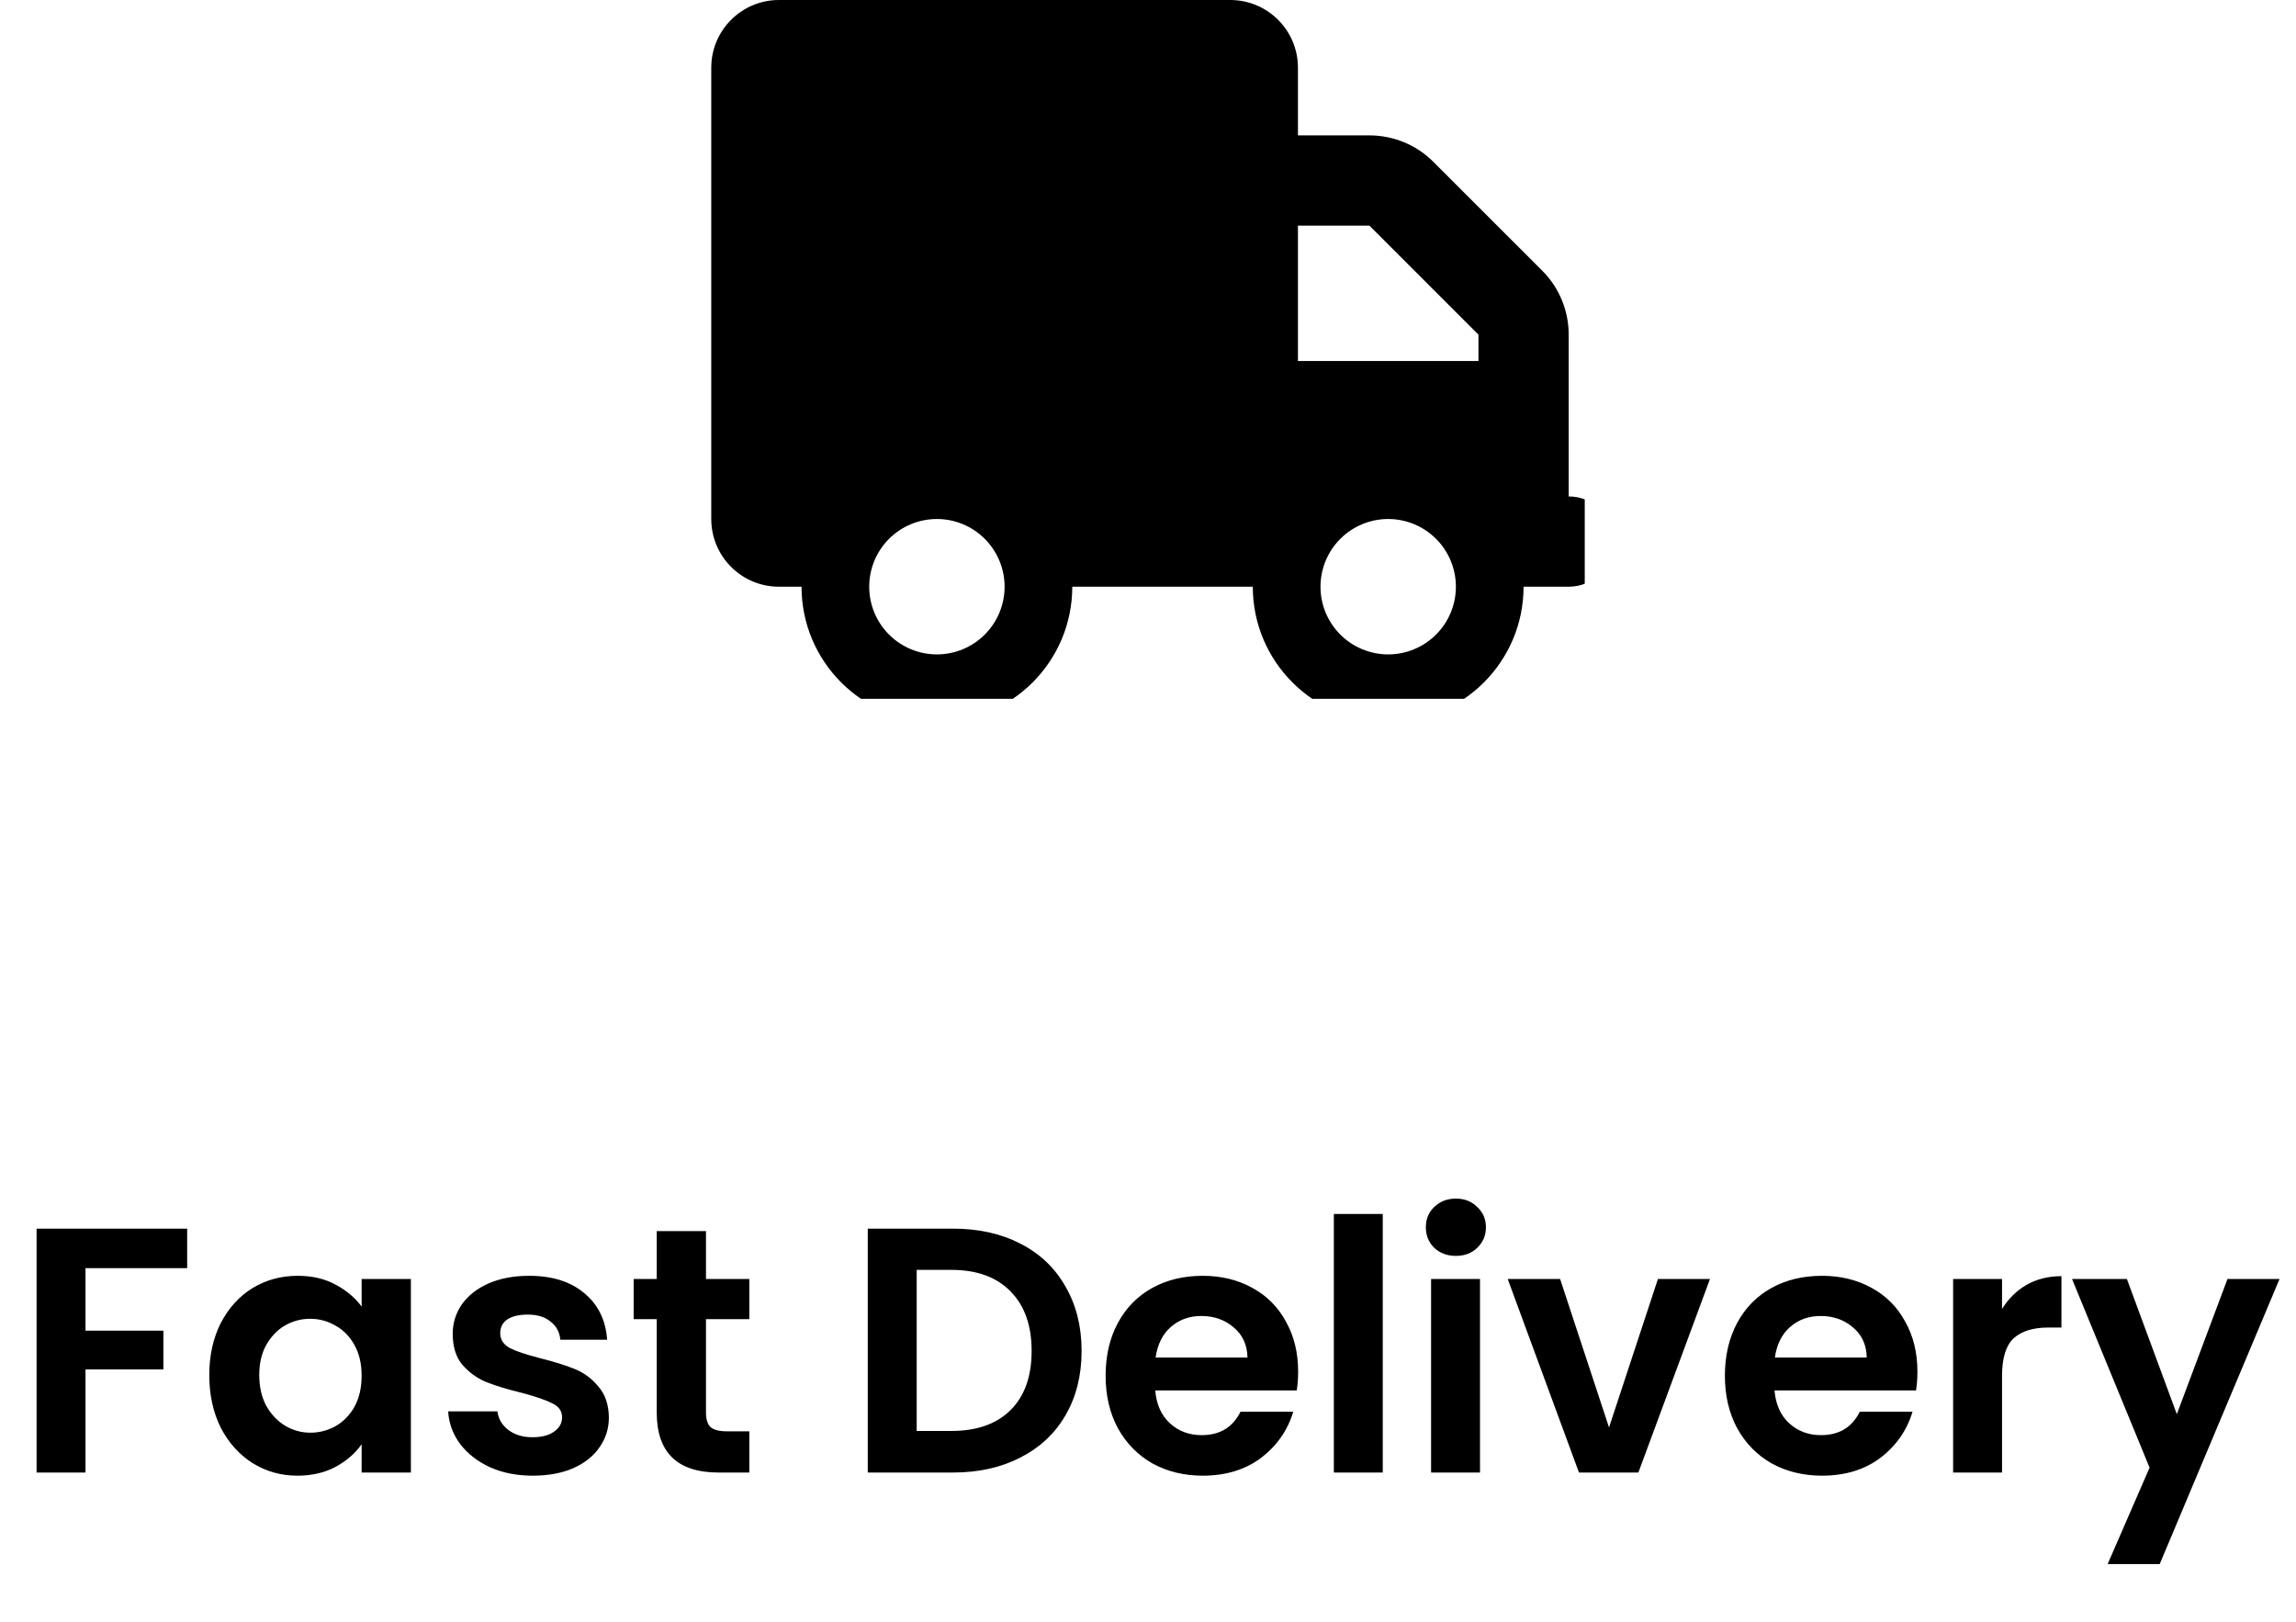 <svg width="92" height="65" viewBox="0 0 92 65" fill="none" xmlns="http://www.w3.org/2000/svg">
<g clip-path="url(#clip0_1_398)">
<path d="M31.212 0C29.715 0 28.5 1.215 28.5 2.712V20.795C28.5 22.293 29.715 23.508 31.212 23.508H32.117C32.117 26.503 34.546 28.933 37.541 28.933C40.536 28.933 42.966 26.503 42.966 23.508H50.199C50.199 26.503 52.629 28.933 55.624 28.933C58.619 28.933 61.049 26.503 61.049 23.508H62.857C63.858 23.508 64.666 22.7 64.666 21.699C64.666 20.699 63.858 19.891 62.857 19.891V16.274V14.466V13.409C62.857 12.449 62.479 11.528 61.801 10.85L57.432 6.482C56.754 5.803 55.833 5.425 54.873 5.425H52.008V2.712C52.008 1.215 50.793 0 49.295 0H31.212ZM52.008 9.041H54.873L59.241 13.409V14.466H52.008V9.041ZM34.829 23.508C34.829 22.788 35.115 22.098 35.623 21.59C36.132 21.081 36.822 20.795 37.541 20.795C38.261 20.795 38.951 21.081 39.459 21.59C39.968 22.098 40.254 22.788 40.254 23.508C40.254 24.227 39.968 24.917 39.459 25.426C38.951 25.934 38.261 26.22 37.541 26.22C36.822 26.22 36.132 25.934 35.623 25.426C35.115 24.917 34.829 24.227 34.829 23.508ZM55.624 20.795C56.344 20.795 57.033 21.081 57.542 21.59C58.051 22.098 58.337 22.788 58.337 23.508C58.337 24.227 58.051 24.917 57.542 25.426C57.033 25.934 56.344 26.22 55.624 26.22C54.905 26.22 54.215 25.934 53.706 25.426C53.198 24.917 52.912 24.227 52.912 23.508C52.912 22.788 53.198 22.098 53.706 21.59C54.215 21.081 54.905 20.795 55.624 20.795Z" fill="black"/>
</g>
<path d="M7.5 49.228V50.81H3.426V53.316H6.548V54.87H3.426V59H1.466V49.228H7.5ZM8.386 55.094C8.386 54.31 8.54 53.615 8.848 53.008C9.165 52.401 9.59 51.935 10.122 51.608C10.663 51.281 11.265 51.118 11.928 51.118C12.507 51.118 13.011 51.235 13.44 51.468C13.879 51.701 14.229 51.995 14.49 52.35V51.244H16.464V59H14.49V57.866C14.238 58.23 13.888 58.533 13.44 58.776C13.001 59.009 12.492 59.126 11.914 59.126C11.261 59.126 10.663 58.958 10.122 58.622C9.59 58.286 9.165 57.815 8.848 57.208C8.54 56.592 8.386 55.887 8.386 55.094ZM14.49 55.122C14.49 54.646 14.396 54.24 14.21 53.904C14.023 53.559 13.771 53.297 13.454 53.12C13.136 52.933 12.796 52.84 12.432 52.84C12.068 52.84 11.732 52.929 11.424 53.106C11.116 53.283 10.864 53.545 10.668 53.89C10.481 54.226 10.388 54.627 10.388 55.094C10.388 55.561 10.481 55.971 10.668 56.326C10.864 56.671 11.116 56.937 11.424 57.124C11.741 57.311 12.077 57.404 12.432 57.404C12.796 57.404 13.136 57.315 13.454 57.138C13.771 56.951 14.023 56.69 14.21 56.354C14.396 56.009 14.49 55.598 14.49 55.122ZM21.346 59.126C20.711 59.126 20.142 59.014 19.638 58.79C19.134 58.557 18.733 58.244 18.434 57.852C18.145 57.46 17.986 57.026 17.958 56.55H19.932C19.969 56.849 20.114 57.096 20.366 57.292C20.627 57.488 20.949 57.586 21.332 57.586C21.705 57.586 21.995 57.511 22.2 57.362C22.415 57.213 22.522 57.021 22.522 56.788C22.522 56.536 22.391 56.349 22.13 56.228C21.878 56.097 21.472 55.957 20.912 55.808C20.333 55.668 19.857 55.523 19.484 55.374C19.12 55.225 18.803 54.996 18.532 54.688C18.271 54.38 18.14 53.965 18.14 53.442C18.14 53.013 18.261 52.621 18.504 52.266C18.756 51.911 19.111 51.631 19.568 51.426C20.035 51.221 20.581 51.118 21.206 51.118C22.13 51.118 22.867 51.351 23.418 51.818C23.969 52.275 24.272 52.896 24.328 53.68H22.452C22.424 53.372 22.293 53.129 22.06 52.952C21.836 52.765 21.533 52.672 21.15 52.672C20.795 52.672 20.52 52.737 20.324 52.868C20.137 52.999 20.044 53.181 20.044 53.414C20.044 53.675 20.175 53.876 20.436 54.016C20.697 54.147 21.103 54.282 21.654 54.422C22.214 54.562 22.676 54.707 23.04 54.856C23.404 55.005 23.717 55.239 23.978 55.556C24.249 55.864 24.389 56.275 24.398 56.788C24.398 57.236 24.272 57.637 24.02 57.992C23.777 58.347 23.423 58.627 22.956 58.832C22.499 59.028 21.962 59.126 21.346 59.126ZM28.289 52.854V56.606C28.289 56.867 28.35 57.059 28.471 57.18C28.602 57.292 28.816 57.348 29.115 57.348H30.025V59H28.793C27.141 59 26.315 58.197 26.315 56.592V52.854H25.391V51.244H26.315V49.326H28.289V51.244H30.025V52.854H28.289ZM38.187 49.228C39.213 49.228 40.114 49.429 40.889 49.83C41.673 50.231 42.275 50.805 42.695 51.552C43.124 52.289 43.339 53.148 43.339 54.128C43.339 55.108 43.124 55.967 42.695 56.704C42.275 57.432 41.673 57.997 40.889 58.398C40.114 58.799 39.213 59 38.187 59H34.771V49.228H38.187ZM38.117 57.334C39.143 57.334 39.937 57.054 40.497 56.494C41.057 55.934 41.337 55.145 41.337 54.128C41.337 53.111 41.057 52.317 40.497 51.748C39.937 51.169 39.143 50.88 38.117 50.88H36.731V57.334H38.117ZM52.016 54.954C52.016 55.234 51.997 55.486 51.96 55.71H46.29C46.337 56.27 46.532 56.709 46.878 57.026C47.223 57.343 47.648 57.502 48.152 57.502C48.88 57.502 49.398 57.189 49.706 56.564H51.82C51.596 57.311 51.166 57.927 50.532 58.412C49.897 58.888 49.118 59.126 48.194 59.126C47.447 59.126 46.775 58.963 46.178 58.636C45.59 58.3 45.128 57.829 44.792 57.222C44.465 56.615 44.302 55.915 44.302 55.122C44.302 54.319 44.465 53.615 44.792 53.008C45.118 52.401 45.576 51.935 46.164 51.608C46.752 51.281 47.428 51.118 48.194 51.118C48.931 51.118 49.589 51.277 50.168 51.594C50.756 51.911 51.209 52.364 51.526 52.952C51.852 53.531 52.016 54.198 52.016 54.954ZM49.986 54.394C49.977 53.89 49.794 53.489 49.44 53.19C49.085 52.882 48.651 52.728 48.138 52.728C47.653 52.728 47.242 52.877 46.906 53.176C46.579 53.465 46.379 53.871 46.304 54.394H49.986ZM55.407 48.64V59H53.447V48.64H55.407ZM58.337 50.32C57.992 50.32 57.702 50.213 57.469 49.998C57.245 49.774 57.133 49.499 57.133 49.172C57.133 48.845 57.245 48.575 57.469 48.36C57.702 48.136 57.992 48.024 58.337 48.024C58.682 48.024 58.967 48.136 59.191 48.36C59.424 48.575 59.541 48.845 59.541 49.172C59.541 49.499 59.424 49.774 59.191 49.998C58.967 50.213 58.682 50.32 58.337 50.32ZM59.303 51.244V59H57.343V51.244H59.303ZM64.473 57.194L66.433 51.244H68.519L65.649 59H63.269L60.413 51.244H62.513L64.473 57.194ZM76.83 54.954C76.83 55.234 76.812 55.486 76.774 55.71H71.104C71.151 56.27 71.347 56.709 71.692 57.026C72.038 57.343 72.462 57.502 72.966 57.502C73.694 57.502 74.212 57.189 74.52 56.564H76.634C76.41 57.311 75.981 57.927 75.346 58.412C74.712 58.888 73.932 59.126 73.008 59.126C72.262 59.126 71.59 58.963 70.992 58.636C70.404 58.3 69.942 57.829 69.606 57.222C69.28 56.615 69.116 55.915 69.116 55.122C69.116 54.319 69.28 53.615 69.606 53.008C69.933 52.401 70.39 51.935 70.978 51.608C71.566 51.281 72.243 51.118 73.008 51.118C73.746 51.118 74.404 51.277 74.982 51.594C75.57 51.911 76.023 52.364 76.34 52.952C76.667 53.531 76.83 54.198 76.83 54.954ZM74.8 54.394C74.791 53.89 74.609 53.489 74.254 53.19C73.9 52.882 73.466 52.728 72.952 52.728C72.467 52.728 72.056 52.877 71.72 53.176C71.394 53.465 71.193 53.871 71.118 54.394H74.8ZM80.221 52.448C80.473 52.037 80.8 51.715 81.201 51.482C81.612 51.249 82.078 51.132 82.601 51.132V53.19H82.083C81.467 53.19 81 53.335 80.683 53.624C80.375 53.913 80.221 54.417 80.221 55.136V59H78.261V51.244H80.221V52.448ZM91.341 51.244L86.539 62.668H84.453L86.133 58.804L83.025 51.244H85.223L87.225 56.662L89.255 51.244H91.341Z" fill="black"/>
<defs>
<clipPath id="clip0_1_398">
<rect width="35" height="28" fill="white" transform="translate(28.5)"/>
</clipPath>
</defs>
</svg>

